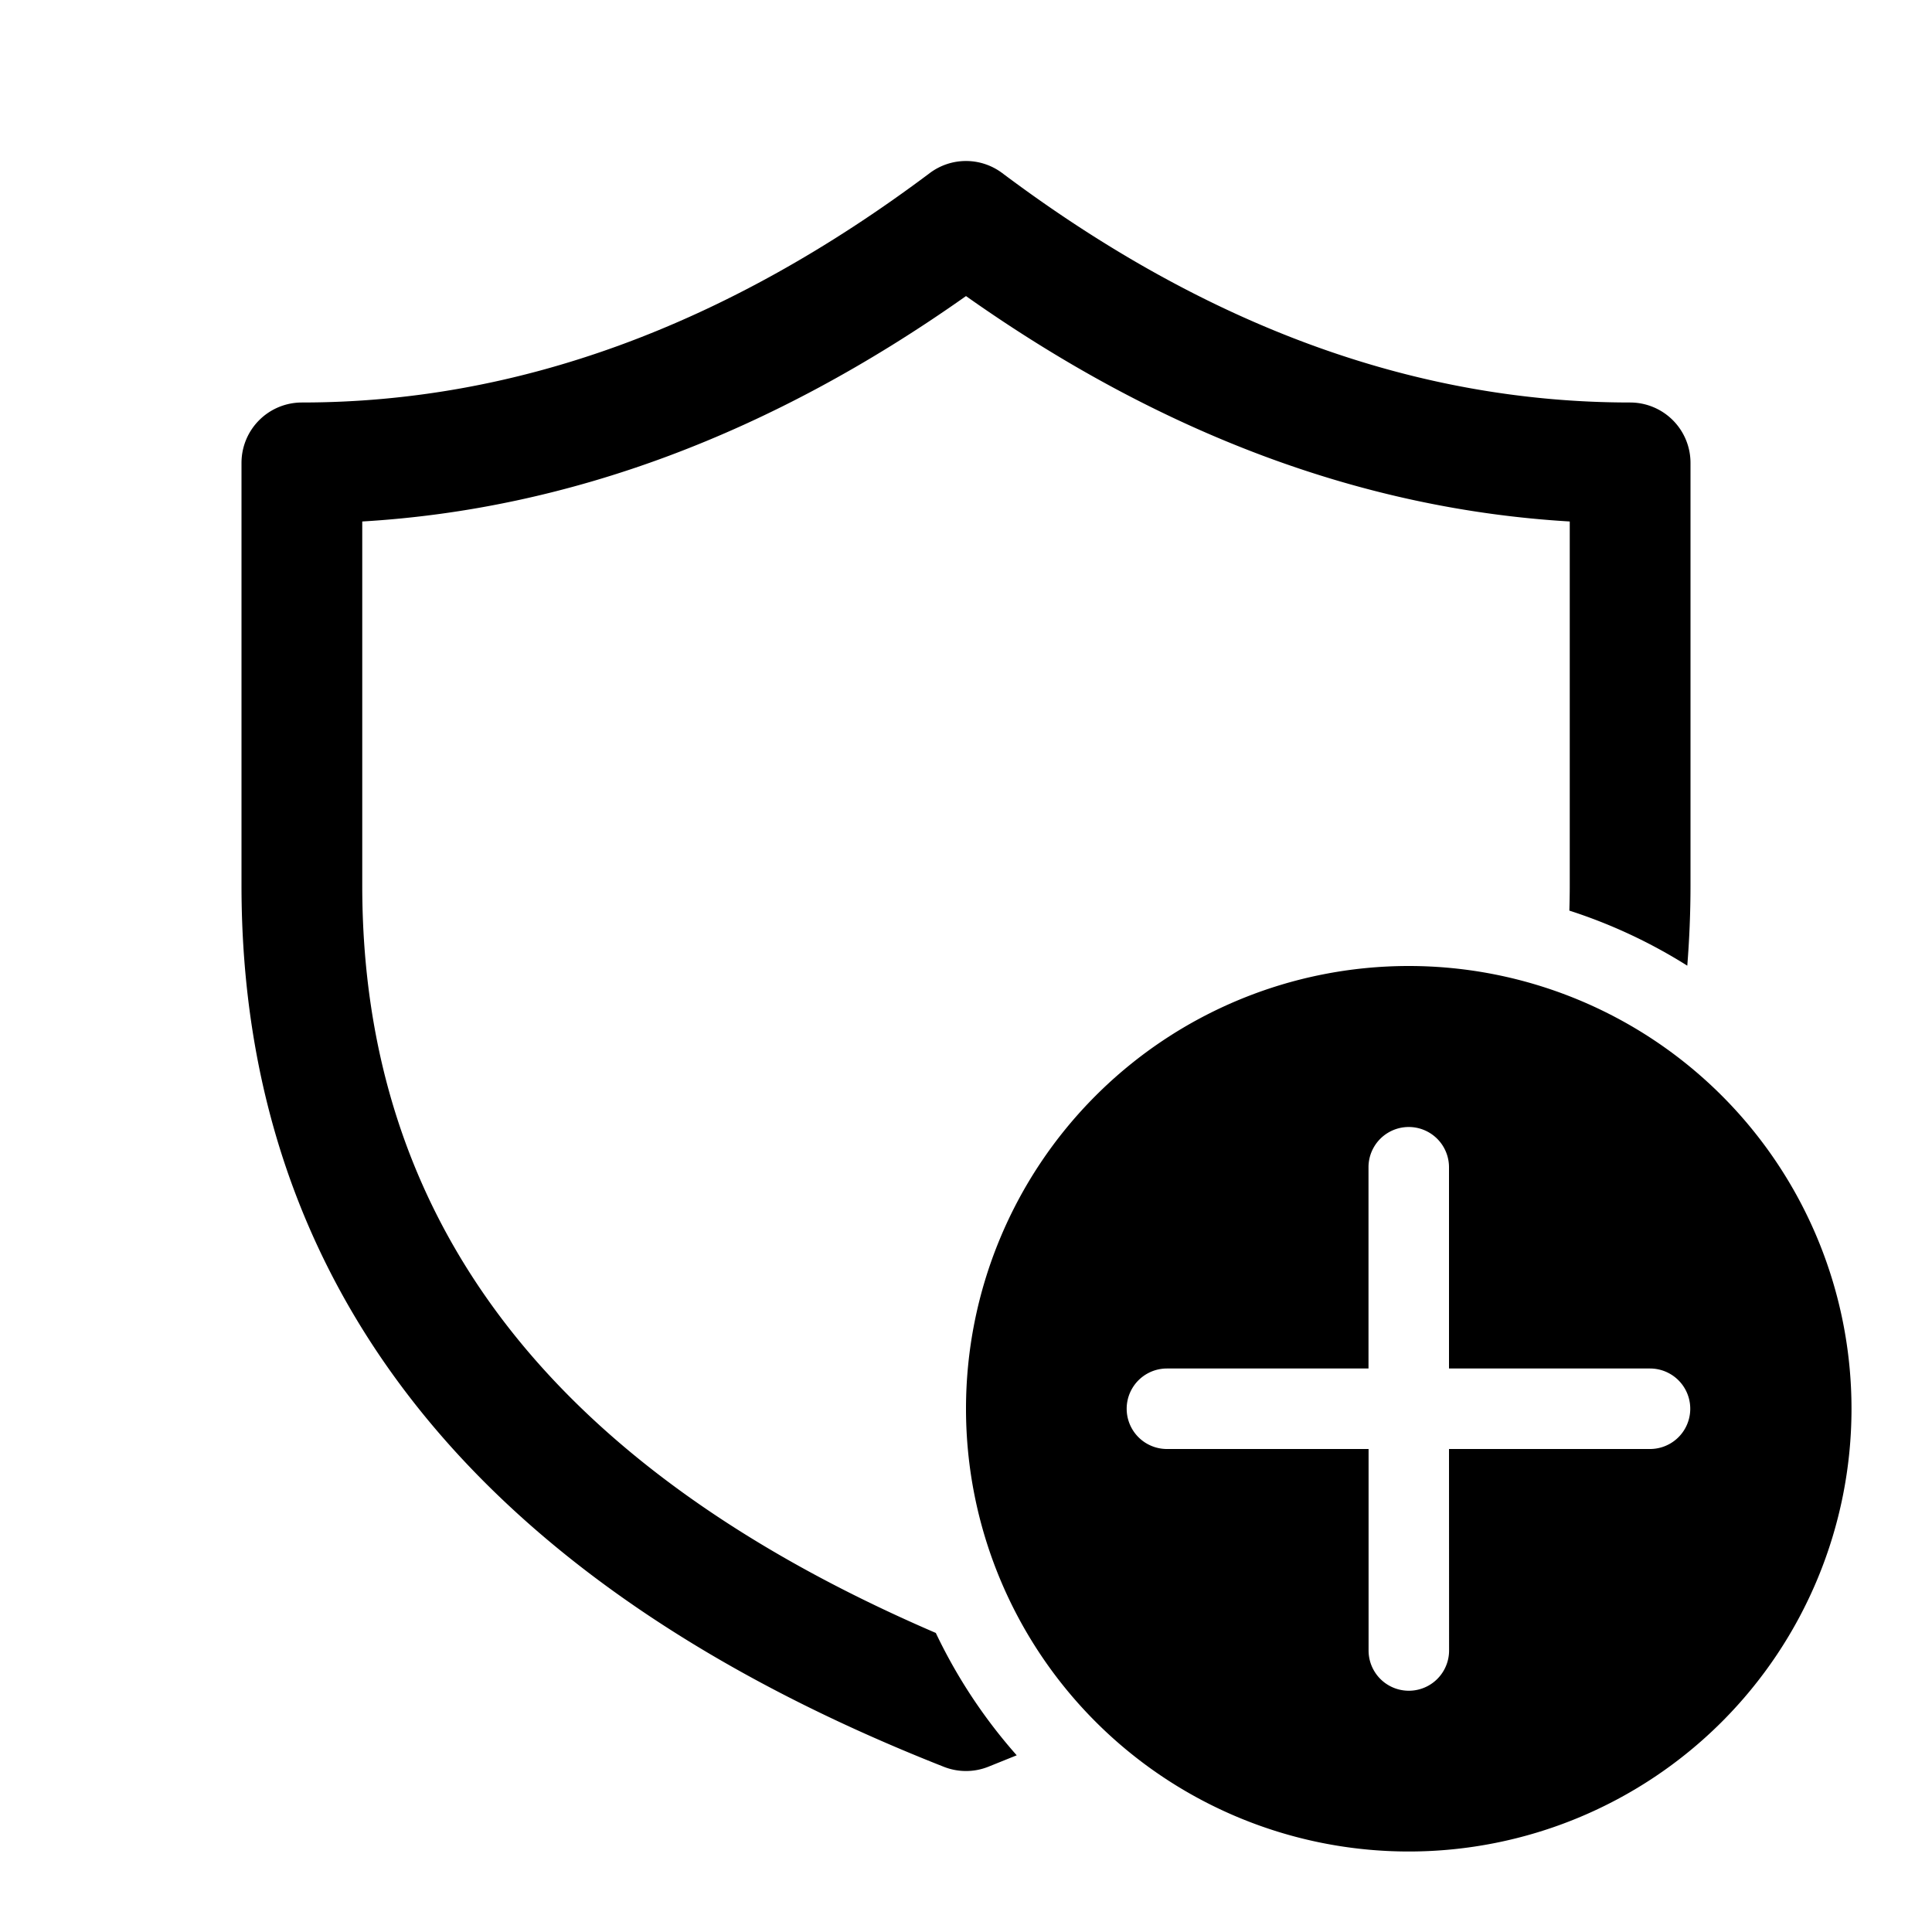 <svg xmlns="http://www.w3.org/2000/svg" width="24" height="24"><path d="M3 5.75A.75.75 0 0 1 3.75 5c2.663 0 5.258-.943 7.8-2.85a.75.75 0 0 1 .9 0C14.992 4.057 17.587 5 20.25 5a.75.75 0 0 1 .75.75V11c0 .338-.014.67-.04.996a6.467 6.467 0 0 0-1.465-.684c.003-.103.005-.207.005-.312V6.478c-2.577-.152-5.08-1.09-7.5-2.8-2.42 1.71-4.923 2.648-7.5 2.8V11c0 4.149 2.332 7.221 7.125 9.285a6.506 6.506 0 0 0 1.005 1.52l-.355.143a.75.75 0 0 1-.55 0C5.958 19.676 3 16 3 11V5.75ZM23 17.5a5.5 5.5 0 1 0-11 0 5.5 5.5 0 0 0 11 0Zm-5 .5.001 2.503a.5.5 0 1 1-1 0V18h-2.505a.5.5 0 0 1 0-1H17v-2.5a.5.5 0 1 1 1 0V17h2.497a.5.5 0 0 1 0 1H18Z"/></svg>